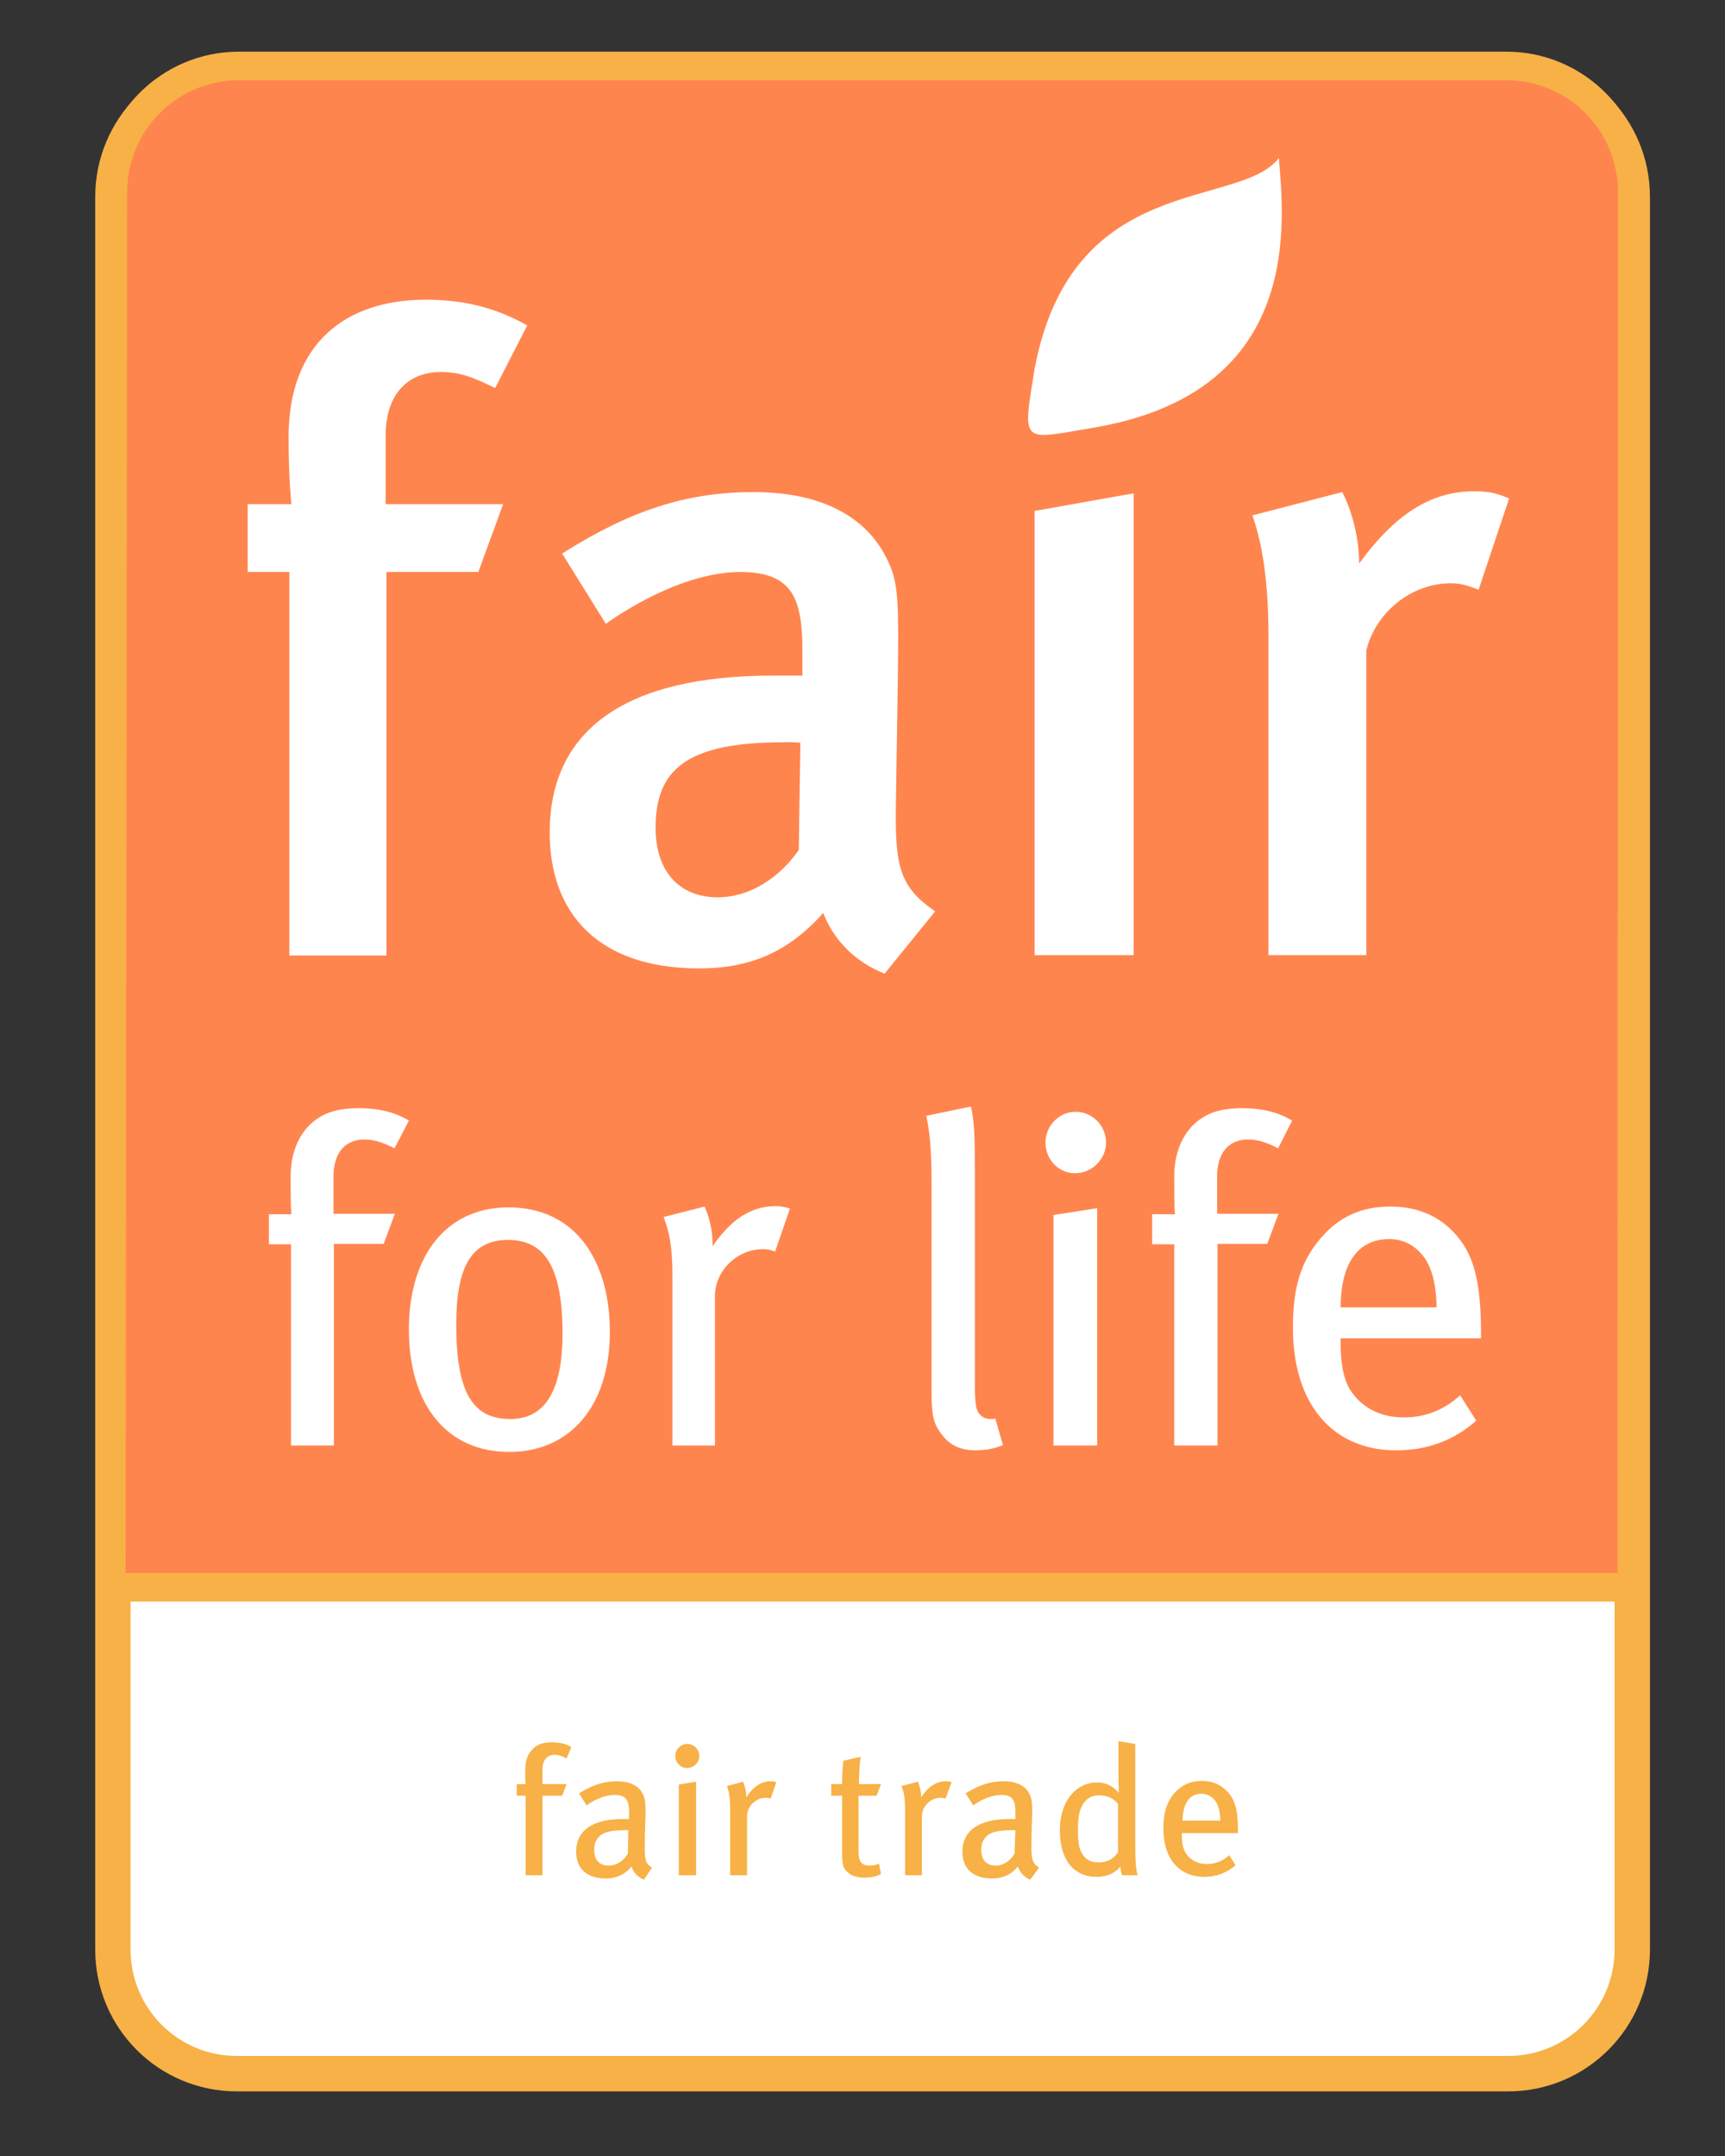 <?xml version="1.0" encoding="UTF-8" standalone="no"?>
<!DOCTYPE svg PUBLIC "-//W3C//DTD SVG 1.1//EN" "http://www.w3.org/Graphics/SVG/1.1/DTD/svg11.dtd">
<svg width="100%" height="100%" viewBox="0 0 36 45" version="1.1" xmlns="http://www.w3.org/2000/svg" xmlns:xlink="http://www.w3.org/1999/xlink" xml:space="preserve" xmlns:serif="http://www.serif.com/" style="fill-rule:evenodd;clip-rule:evenodd;stroke-miterlimit:3.864;">
    <rect x="0" y="0" width="36" height="45" fill="#333333" stroke="none"/>
    <g transform="matrix(1,0,0,1,-887,-6)">
        <g transform="matrix(3.696,0,0,0.315,0,0)">
            <g transform="matrix(0.152,0,0,1.786,252.356,-165.325)">
                <g transform="matrix(0.149,0,0,0.149,-97.669,94.43)">
                    <path d="M168.5,77.2L485.5,77.2C502.6,77.2 516.4,91 516.4,108.1L516.4,544.5C516.4,561.6 502.5,575.4 485.5,575.4L168.5,575.4C151.4,575.4 137.6,561.6 137.6,544.5L137.6,108.1C137.6,91 151.4,77.2 168.5,77.2" style="fill:white;fill-rule:nonzero;"/>
                </g>
                <g transform="matrix(0.149,0,0,0.149,-97.669,94.43)">
                    <path d="M168.5,77.2L485.5,77.2C502.6,77.2 516.4,91 516.4,108.1L516.4,544.5C516.4,561.6 502.5,575.4 485.5,575.4L168.5,575.4C151.4,575.4 137.6,561.6 137.6,544.5L137.6,108.1C137.6,91 151.4,77.2 168.5,77.2Z" style="fill:none;fill-rule:nonzero;stroke:rgb(247,177,70);stroke-width:8.82px;"/>
                </g>
                <g transform="matrix(0.149,0,0,0.149,-97.669,94.43)">
                    <path d="M251.9,494.1C250.5,493.2 248.8,492.9 247,492.9C245.3,492.9 244,493.2 242.9,494C241.7,494.9 240.4,496.6 240.4,499.7C240.4,500.1 240.4,502.9 240.5,503.3L238.3,503.3L238.3,506.2L240.5,506.2L240.5,526L244.7,526L244.7,506.2L249.6,506.2L250.7,503.3L244.7,503.3L244.7,499.6C244.7,497.3 245.9,496 247.8,496C248.8,496 249.7,496.4 250.7,496.9L251.9,494.1Z" style="fill:rgb(247,177,70);fill-rule:nonzero;"/>
                </g>
                <g transform="matrix(0.149,0,0,0.149,-97.669,94.43)">
                    <path d="M272,524.1C270.2,523 270.2,521.7 270.2,518.6C270.2,515.3 270.4,511.8 270.4,510.2C270.4,508 270.3,507.2 269.9,506.2C269,503.8 266.6,502.6 263.3,502.6C258.9,502.6 256,504.3 253.8,505.6L255.7,508.6C257.6,507.2 260.3,506 262.7,506C265.9,506 266.3,507.8 266.3,510.5L266.3,512L264.7,512C257.3,512 253.1,514.8 253.1,520.1C253.1,524.5 255.9,526.8 260.5,526.8C264.4,526.8 266.4,524.5 266.9,523.8C267.4,525.4 268.5,526.5 270,527.1L272,524.1ZM266.1,514.8L266,520.6C265,522.4 263.1,523.6 261.2,523.6C258.9,523.6 257.6,522.2 257.6,519.7C257.6,518.2 257.9,517.4 258.8,516.4C259.7,515.4 261.6,514.8 264.7,514.8C265.1,514.7 265.5,514.8 266.1,514.8" style="fill:rgb(247,177,70);"/>
                </g>
                <g transform="matrix(0.149,0,0,0.149,-97.669,94.43)">
                    <path d="M283.8,496.3C283.8,494.6 282.4,493.3 280.8,493.3C279.2,493.3 277.8,494.7 277.8,496.3C277.8,497.9 279.1,499.3 280.7,499.3C282.5,499.3 283.8,497.9 283.8,496.3M283,526L283,502.7L278.7,503.4L278.7,526L283,526Z" style="fill:rgb(247,177,70);"/>
                </g>
                <g transform="matrix(0.149,0,0,0.149,-97.669,94.43)">
                    <path d="M303,502.8C302.6,502.7 302.1,502.6 301.6,502.6C299.2,502.6 297.3,503.9 295.5,506.6L295.5,506.2C295.5,505.1 295.1,503.6 294.7,502.7L290.7,503.8C291.2,505.2 291.5,506.7 291.5,509.5L291.5,526L295.7,526L295.7,511.3C295.7,508.8 297.9,506.7 300.4,506.7C300.9,506.7 301.2,506.8 301.6,506.9L303,502.8Z" style="fill:rgb(247,177,70);"/>
                </g>
                <g transform="matrix(0.149,0,0,0.149,-97.669,94.43)">
                    <path d="M329.1,503.3L323.6,503.3C323.6,501 323.8,498.1 324,496.5L319.7,497.5C319.5,499.2 319.4,501.5 319.4,503.3L316.7,503.3L316.7,506.2L319.4,506.2L319.4,520.9C319.4,524.2 320.1,524.7 321.1,525.5C321.8,526.2 323.5,526.6 325,526.6C326.5,526.6 327.9,526.3 329.1,525.7L328.6,523.1C327.9,523.4 327.2,523.6 326.5,523.6C324.2,523.6 323.5,522.7 323.5,519.9L323.5,506.2L328,506.2L329.1,503.3Z" style="fill:rgb(247,177,70);fill-rule:nonzero;"/>
                </g>
                <g transform="matrix(0.149,0,0,0.149,-97.669,94.43)">
                    <path d="M346.7,502.8C346.4,502.7 345.8,502.6 345.3,502.6C342.9,502.6 340.9,503.9 339.1,506.6L339.1,506.2C339.1,505.1 338.7,503.6 338.3,502.7L334.2,503.8C334.8,505.2 335.1,506.7 335.1,509.5L335.1,526L339.3,526L339.3,511.3C339.3,508.8 341.5,506.7 344,506.7C344.5,506.7 344.8,506.8 345.2,506.9L346.7,502.8Z" style="fill:rgb(247,177,70);"/>
                </g>
                <g transform="matrix(0.149,0,0,0.149,-97.669,94.43)">
                    <path d="M368.5,524.1C366.7,523 366.6,521.7 366.6,518.6C366.6,515.3 366.8,511.8 366.8,510.2C366.8,508 366.7,507.2 366.3,506.2C365.4,503.8 363,502.6 359.7,502.6C355.3,502.6 352.4,504.3 350.2,505.6L352.1,508.6C354,507.2 356.7,506 359.1,506C362.3,506 362.6,507.8 362.6,510.5L362.6,512L361,512C353.7,512 349.4,514.8 349.4,520.1C349.4,524.5 352.2,526.8 356.8,526.8C360.8,526.8 362.7,524.5 363.2,523.8C363.8,525.4 364.8,526.5 366.3,527.1L368.5,524.1ZM362.6,514.8L362.4,520.6C361.4,522.4 359.6,523.6 357.7,523.6C355.4,523.6 354.1,522.2 354.1,519.7C354.1,518.2 354.4,517.4 355.3,516.4C356.2,515.4 358.1,514.8 361.2,514.8C361.6,514.7 362,514.8 362.6,514.8" style="fill:rgb(247,177,70);"/>
                </g>
                <g transform="matrix(0.149,0,0,0.149,-97.669,94.43)">
                    <path d="M393.1,526C392.6,524.6 392.5,522 392.5,518.4L392.5,493.3L388.3,492.6L388.3,501.5C388.3,503 388.4,504.9 388.4,505.5C386.8,503.6 385,502.9 382.9,502.9C381.3,502.9 379.9,503.3 378.5,504.2C375.4,506.2 373.7,510 373.7,514.9C373.7,522.1 377.1,526.4 382.9,526.4C385.3,526.4 387.2,525.6 388.8,523.9C388.9,525 389,525.4 389.2,526L393.1,526ZM388.2,520.2C387.4,521.6 385.8,522.8 383.4,522.8C381.8,522.8 380.8,522.4 380,521.6C378.8,520.3 378.2,519.1 378.2,514.7C378.2,511.7 378.5,509.9 379.4,508.4C380.3,506.9 381.6,506.1 383.4,506.1C385.5,506.1 387,506.8 388.2,508.2L388.2,520.2Z" style="fill:rgb(247,177,70);"/>
                </g>
                <g transform="matrix(0.149,0,0,0.149,-97.669,94.43)">
                    <path d="M418.1,515.5L418.1,514.8C418.1,509.6 417.3,507 415.3,505C413.7,503.4 411.7,502.5 409.1,502.5C406.3,502.5 404.1,503.5 402.2,505.6C400.3,507.9 399.5,510.5 399.5,514.4C399.5,521.8 403.4,526.4 409.7,526.4C412.7,526.4 415.3,525.4 417.5,523.5L415.9,521C414.3,522.5 412.4,523.2 410.3,523.2C408.1,523.2 406.3,522.3 405.1,520.5C404.4,519.4 404.1,517.9 404.1,516L404.1,515.5L418.1,515.5ZM413.7,512.4L404.3,512.4C404.3,508.3 405.9,505.7 409,505.7C410.4,505.7 411.6,506.4 412.3,507.3C413.2,508.4 413.7,510.3 413.7,512.4" style="fill:rgb(247,177,70);"/>
                </g>
                <g transform="matrix(0.149,0,0,0.149,-97.669,94.43)">
                    <path d="M169,75.5L485,75.5C502.4,75.5 516.4,89.6 516.4,106.9C516.4,106.9 516.3,428.5 516.3,454.3L137.2,454.3C137.2,430.6 137.6,106.9 137.6,106.9C137.6,89.5 151.7,75.5 169,75.5" style="fill:rgb(255,133,79);fill-rule:nonzero;"/>
                </g>
                <g transform="matrix(0.149,0,0,0.149,-97.669,94.43)">
                    <path d="M169,75.5L485,75.5C502.4,75.5 516.4,89.6 516.4,106.9C516.4,106.9 516.3,428.5 516.3,454.3L137.2,454.3C137.2,430.6 137.6,106.9 137.6,106.9C137.6,89.5 151.7,75.5 169,75.5Z" style="fill:none;fill-rule:nonzero;stroke:rgb(247,177,70);stroke-width:7.12px;"/>
                </g>
                <g transform="matrix(0.149,0,0,0.149,-97.669,94.43)">
                    <path d="M211.4,338.1C207.8,335.9 203.6,335 198.8,335C194.5,335 191.1,335.8 188.3,337.8C185.2,340 181.9,344.4 181.9,352.2C181.9,353.1 181.9,360.2 182.1,361.4L176.5,361.4L176.5,368.9L182,368.9L182,419L192.7,419L192.7,368.8L205.1,368.8L207.9,361.3L192.6,361.3L192.6,352C192.6,346.1 195.5,342.8 200.3,342.8C202.9,342.8 205.3,343.7 207.8,345L211.4,338.1Z" style="fill:white;fill-rule:nonzero;"/>
                </g>
                <g transform="matrix(0.149,0,0,0.149,-97.669,94.43)">
                    <path d="M261.5,390.7C261.5,373.3 253.2,359.7 236.2,359.7C221,359.7 211.4,371.4 211.4,390.1C211.4,408.9 220.9,420.6 236.4,420.6C251.7,420.6 261.5,409 261.5,390.7M249.7,391.1C249.7,406.2 244.8,412.4 236.7,412.4C227.7,412.4 223.2,406.5 223.2,388.9C223.2,374.4 227,367.8 236.2,367.8C244.5,367.9 249.7,373.3 249.7,391.1" style="fill:white;"/>
                </g>
                <g transform="matrix(0.149,0,0,0.149,-97.669,94.43)">
                    <path d="M306.4,360C305.5,359.7 304.2,359.4 302.8,359.4C296.7,359.4 291.7,362.7 287.1,369.4L287.1,368.4C287.1,365.5 286.2,361.7 285.1,359.5L274.9,362.1C276.3,365.7 277.1,369.5 277.1,376.5L277.1,419L287.7,419L287.7,381.8C287.7,375.5 293.2,370.1 299.7,370.1C300.8,370.1 301.6,370.3 302.7,370.7L306.4,360Z" style="fill:white;"/>
                </g>
                <g transform="matrix(0.149,0,0,0.149,-97.669,94.43)">
                    <path d="M359.5,418.9L357.6,412.3C356.3,412.6 354.7,412.3 354,411.5C352.8,410.5 352.5,409.1 352.5,403L352.5,351.1C352.5,344 352.5,338.4 351.5,334.6L340.4,336.9C341.3,341.4 341.7,345.3 341.7,353.5L341.7,405.8C341.7,411.4 342.2,413.4 343.9,415.8C346.1,418.9 348.7,420.2 352.9,420.2C355.5,420.1 357.3,419.8 359.5,418.9" style="fill:white;fill-rule:nonzero;"/>
                </g>
                <g transform="matrix(0.149,0,0,0.149,-97.669,94.43)">
                    <path d="M385.2,343.6C385.2,339.2 381.7,335.9 377.6,335.9C373.5,335.9 370.1,339.4 370.1,343.6C370.1,347.7 373.3,351.2 377.5,351.2C381.7,351.2 385.2,347.7 385.2,343.6M383,419L383,359.9L372.1,361.6L372.1,419L383,419Z" style="fill:white;"/>
                </g>
                <g transform="matrix(0.149,0,0,0.149,-97.669,94.43)">
                    <path d="M431.6,338.1C428,335.9 423.8,335 419.1,335C414.8,335 411.4,335.8 408.6,337.8C405.5,340 402.2,344.4 402.2,352.2C402.2,353.1 402.2,360.2 402.4,361.4L396.7,361.4L396.7,368.9L402.2,368.9L402.2,419L413,419L413,368.8L425.4,368.8L428.2,361.3L412.9,361.3L412.9,352C412.9,346.1 415.8,342.8 420.6,342.8C423.3,342.8 425.6,343.7 428.1,345L431.6,338.1Z" style="fill:white;fill-rule:nonzero;"/>
                </g>
                <g transform="matrix(0.149,0,0,0.149,-97.669,94.43)">
                    <path d="M478.7,392.4L478.7,390.6C478.6,377.3 476.7,370.9 471.7,365.7C467.7,361.6 462.5,359.5 456.1,359.5C448.9,359.5 443.3,362 438.7,367.4C433.7,373.3 431.8,379.7 431.8,389.7C431.8,408.6 441.6,420.2 457.6,420.2C465.1,420.2 471.9,417.8 477.5,412.8L473.5,406.5C469.4,410.2 464.8,412 459.4,412C453.9,412 449.1,409.8 446.1,405.2C444.4,402.4 443.7,398.6 443.7,393.7L443.7,392.3L478.7,392.3L478.7,392.4ZM467.6,384.6L443.7,384.6C443.7,374.1 447.7,367.6 455.8,367.6C459.5,367.6 462.2,369.3 464.1,371.6C466.4,374.4 467.6,379 467.6,384.6" style="fill:white;"/>
                </g>
                <g transform="matrix(0.149,0,0,0.149,-97.669,94.43)">
                    <path d="M240.9,140.1C233.1,135.7 225.1,133.7 215.6,133.7C195.6,133.7 181.4,144.6 181.4,167.9C181.4,178.3 182.1,184.6 182.1,184.6L171.2,184.6L171.2,201.5L181.6,201.5L181.6,297L205.8,297L205.8,201.5L228.7,201.5L234.9,184.6L205.6,184.6L205.6,167.5C205.6,157.5 210.9,151.7 219.4,151.7C224.1,151.7 227.4,153 232.9,155.7L240.9,140.1Z" style="fill:white;fill-rule:nonzero;"/>
                </g>
                <g transform="matrix(0.149,0,0,0.149,-97.669,94.43)">
                    <path d="M342.6,286C333.9,280 332.6,275.1 332.8,260L333.3,227.8C333.5,211.1 333.5,205.2 331.5,200.3C326.6,188.1 314.8,181.6 297.3,181.6C280.4,181.6 266.4,186.3 249.6,196.9L260.5,214.4C260.5,214.4 277.8,201.5 294,201.5C307.3,201.5 309.5,208.4 309.5,221.3L309.5,227.3L302,227.3C266,227.3 246.5,240.4 246.5,266.4C246.5,285.9 258,300.2 283.8,300.2C295.8,300.2 305.6,296.6 314.7,286.4C317.4,293.5 323.1,298.8 330,301.5L342.6,286ZM309,244L308.6,270.7C303.7,277.8 296.2,282.5 288.4,282.5C278.6,282.5 272.9,275.8 272.9,265.2C272.9,251 280.2,243.9 304.7,243.9C306.3,243.8 309,244 309,244" style="fill:white;"/>
                </g>
                <g transform="matrix(0.149,0,0,0.149,-97.669,94.43)">
                    <path d="M392.1,296.9L392.1,181.9L367.4,186.3L367.4,296.9L392.1,296.9Z" style="fill:white;"/>
                </g>
                <g transform="matrix(0.149,0,0,0.149,-97.669,94.43)">
                    <path d="M485.7,183.2C482.8,181.9 480.6,181.4 477,181.4C466.1,181.4 457.2,187.2 448.3,199.4C448.3,193.2 446.7,186.7 444.1,181.6L421.7,187.4C424.1,194.3 425.7,203.4 425.7,217.6L425.7,296.9L450.1,296.9L450.1,221C452.3,211.9 461,204.3 471.2,204.3C473.9,204.3 475.6,205 478.1,205.9L485.7,183.2Z" style="fill:white;fill-rule:nonzero;"/>
                </g>
                <g transform="matrix(0.149,0,0,0.149,-97.669,94.43)">
                    <path d="M428.3,98.4C429.4,113.4 435.1,156.7 381.9,165.6C364,168.6 364.3,170 367.4,150.9C376.7,101.5 418.5,111.3 428.3,98.4" style="fill:white;fill-rule:nonzero;"/>
                </g>
            </g>
        </g>
    </g>
</svg>
